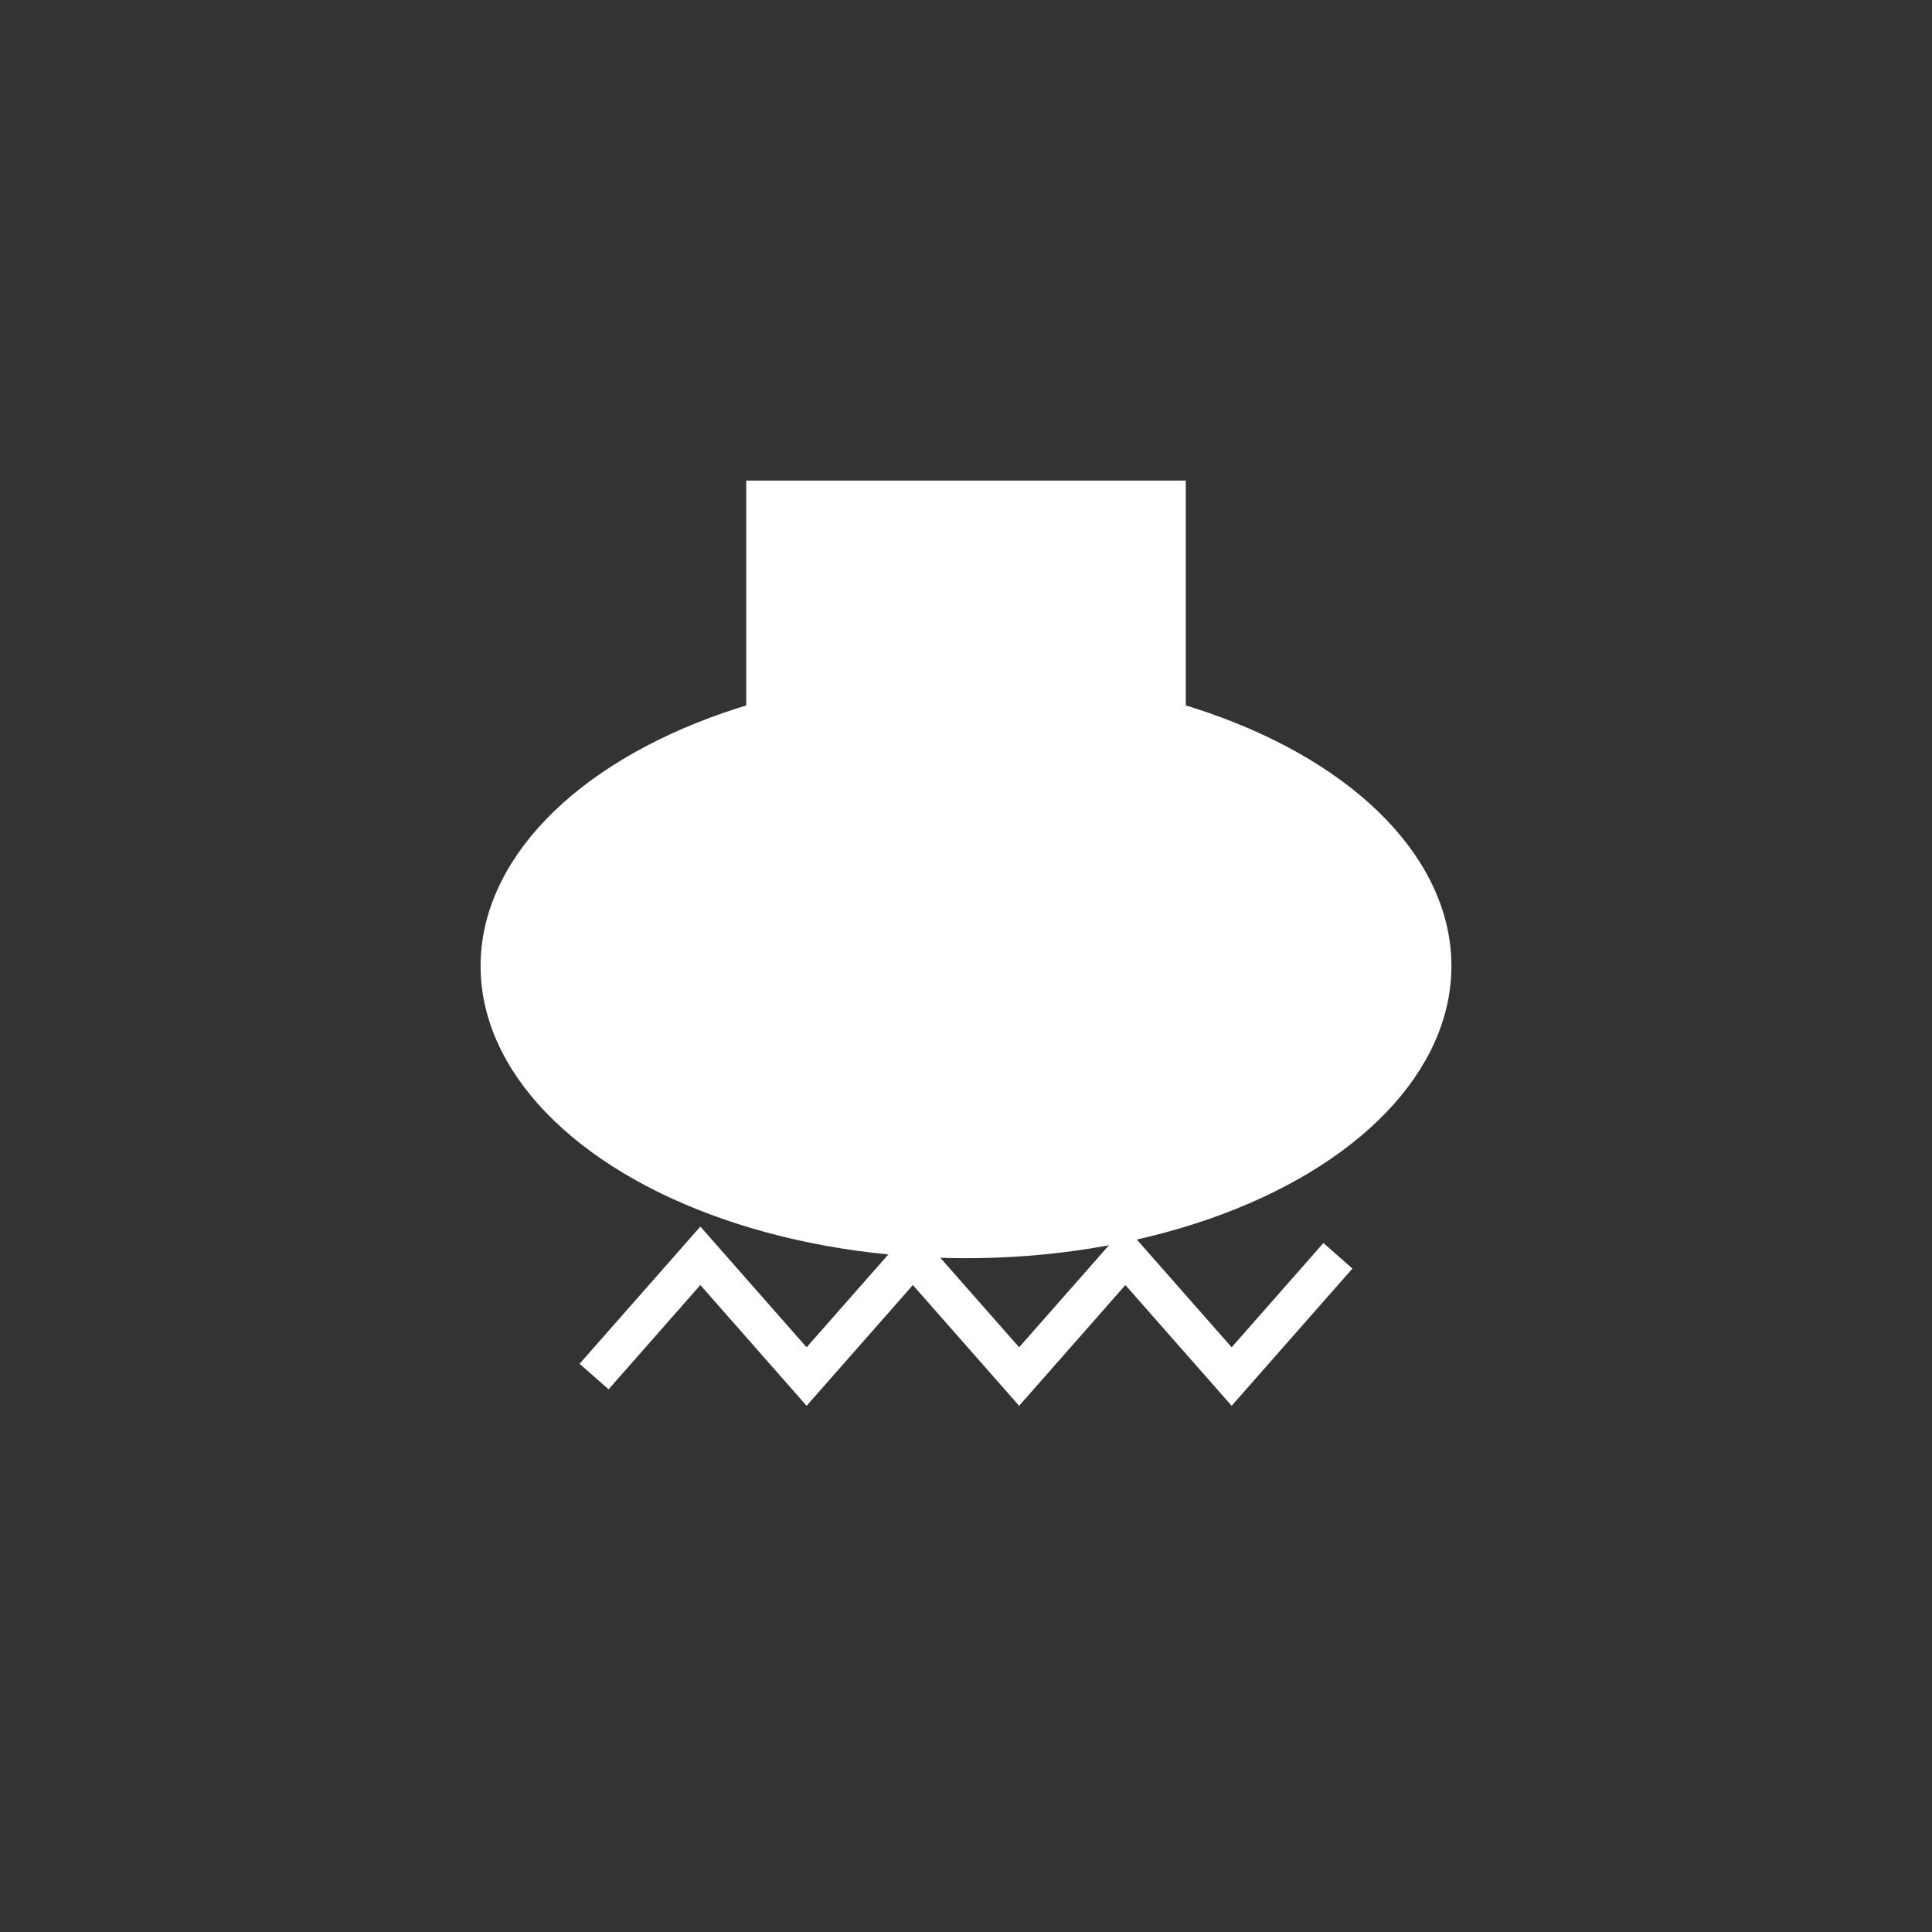 <?xml version="1.0"?>
<!--
Copyright (C) 2012 United States Government as represented by the Administrator of the
National Aeronautics and Space Administration.
All Rights Reserved.
-->

<!DOCTYPE svg PUBLIC "-//W3C//DTD SVG 1.1//EN" "http://www.w3.org/Graphics/SVG/1.1/DTD/svg11.dtd" >
<!--
MIL-STD-2525 tactical symbol icon image. During icon composition this image is multiplied by the desired frame color 
(e.g. black), then drawn on top of the frame and fill.
-->
<svg height="400px" viewBox="0 0 400 400" width="400px"><rect x="0" y="0" width="400" height="400" fill="#333333" stroke="none"/><ellipse cx="200" cy="200" rx="100" ry="60" style="fill:rgb(255,255,255);stroke:rgb(255,255,255);stroke-width:1"/><rect height="60" style="fill:rgb(255,255,255);stroke:rgb(255,255,255);stroke-width:1" width="90" x="155" y="100"/><polyline points="123,285 145,260 167,285 189,260 211,285 233,260 255,285 277,260" style="fill:none;stroke:rgb(255,255,255);stroke-width:8"/></svg>